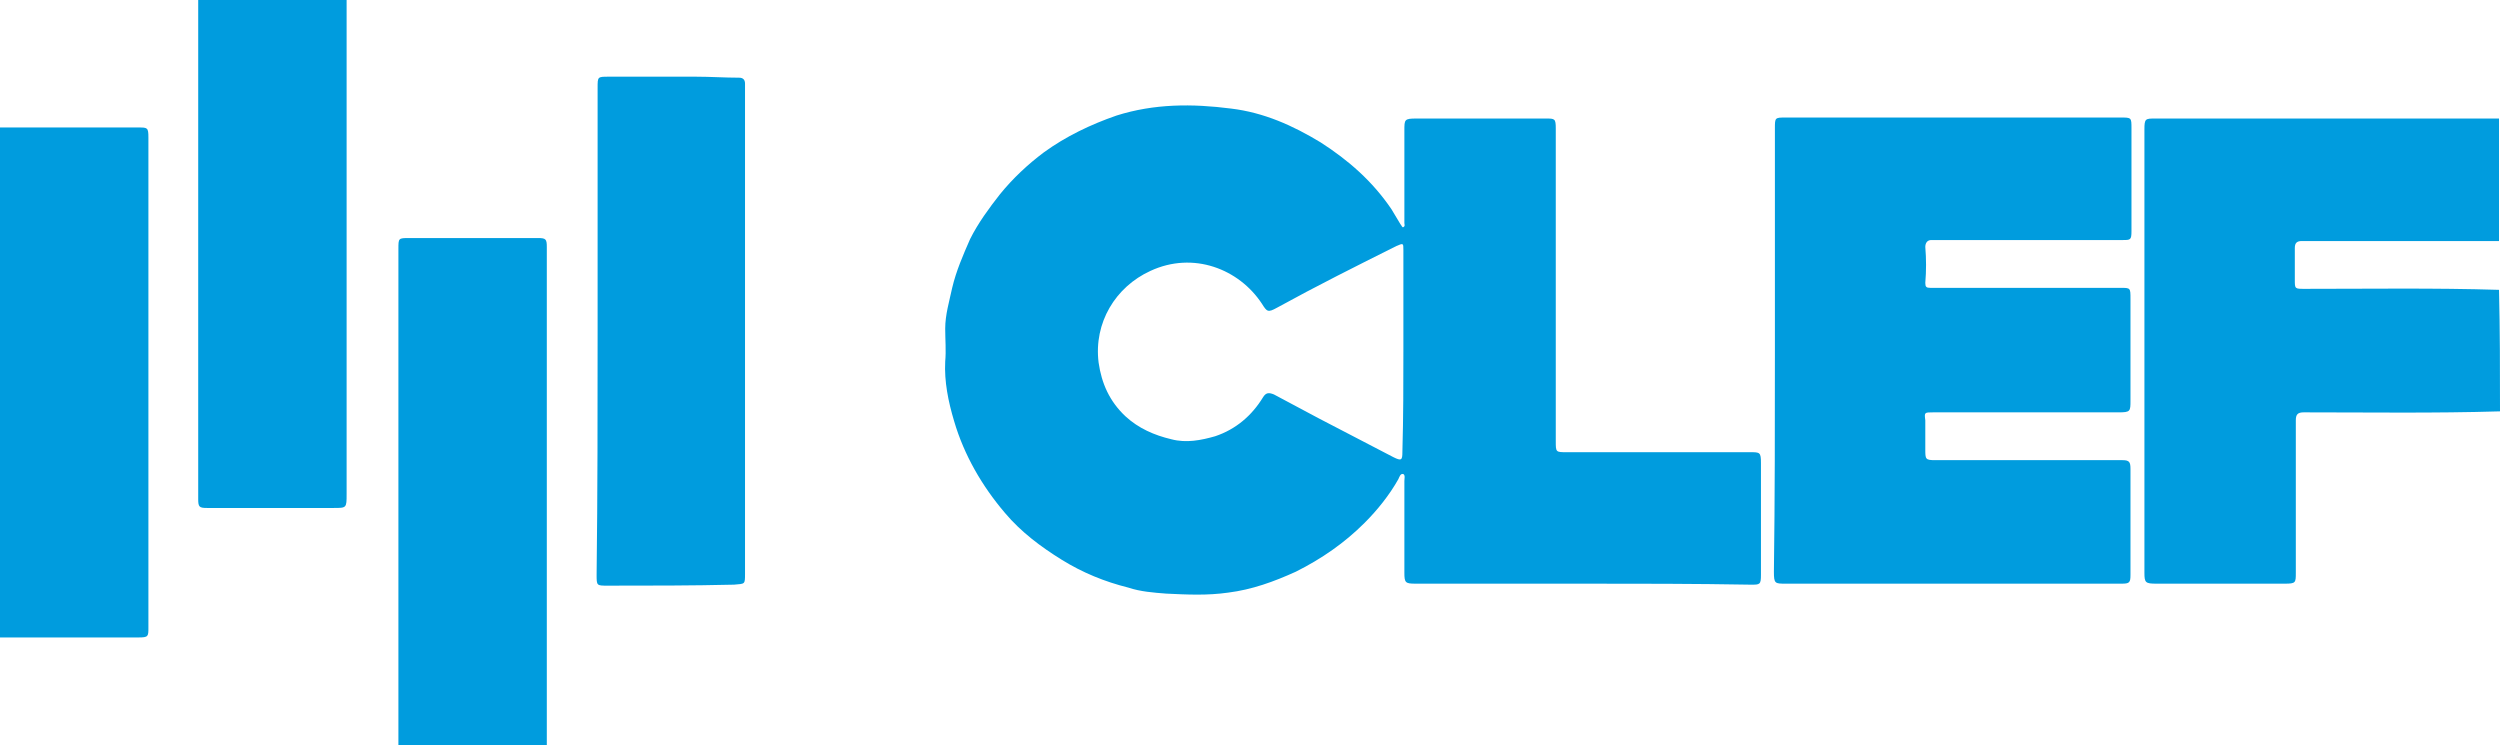 <?xml version="1.0" encoding="utf-8"?>
<!-- Generator: Adobe Illustrator 19.1.0, SVG Export Plug-In . SVG Version: 6.00 Build 0)  -->
<svg version="1.1" id="Layer_1" xmlns="http://www.w3.org/2000/svg" xmlns:xlink="http://www.w3.org/1999/xlink" x="0px" y="0px"
	 viewBox="0 0 251 74.8" style="enable-background:new 0 0 251 74.8;" xml:space="preserve">
<style type="text/css">
	.st0{fill:#009CDE;}
</style>
<g id="VeR3bc.tif">
	<g>
		<g>
			<path class="st0" d="M251,41.3c-6.6,0.2-13.1,0.1-19.7,0.1c-0.6,0-0.8,0.2-0.8,0.8c0,5.1,0,10.2,0,15.3c0,1,0,1.1-1.1,1.1
				c-4.3,0-8.6,0-12.9,0c-1.1,0-1.2-0.1-1.2-1.1c0-14.8,0-29.7,0-44.5c0-1.1,0.1-1.1,1.1-1.1c11.5,0,23,0,34.5,0c0,4.1,0,8.2,0,12.3
				c-6.3,0-12.7,0-19,0c-0.3,0-0.5,0-0.8,0c-0.5,0-0.7,0.2-0.7,0.7c0,1.1,0,2.1,0,3.2c0,0.9,0,0.9,1,0.9c6.5,0,13-0.1,19.5,0.1
				C251,33.2,251,37.2,251,41.3z"/>
			<path class="st0" d="M34.8,0c0,16.5,0,33,0,49.6c0,1.4,0,1.4-1.3,1.4c-4.2,0-8.5,0-12.7,0c-0.8,0-0.9-0.1-0.9-0.9
				c0-16.7,0-33.4,0-50.1C24.8,0,29.8,0,34.8,0z"/>
			<path class="st0" d="M40,74.8c0-6,0-12,0-18c0-10.6,0-21.2,0-31.8c0-1.1,0-1.1,1.1-1.1c4.3,0,8.6,0,12.9,0c0.8,0,0.9,0.1,0.9,0.9
				c0,16.6,0,33.2,0,49.8c0,0.1,0,0.2,0,0.3C50,74.8,45,74.8,40,74.8z"/>
			<path class="st0" d="M0,12.8c4.6,0,9.2,0,13.9,0c0.9,0,1,0,1,1c0,16.4,0,32.8,0,49.2c0,0.9,0,1-1,1c-4.6,0-9.2,0-13.9,0
				C0,46.9,0,29.8,0,12.8z"/>
			<path class="st0" d="M158.9,58.6c-5.6,0-11.2,0-16.8,0c-1,0-1.1-0.1-1.1-1.1c0-3.1,0-6.1,0-9.2c0-0.2,0.1-0.6-0.1-0.7
				c-0.3-0.1-0.4,0.3-0.5,0.5c-0.9,1.6-2.1,3.1-3.4,4.4c-2,2-4.3,3.6-6.9,4.9c-2.2,1-4.4,1.8-6.8,2.1c-2.1,0.3-4.1,0.2-6.2,0.1
				c-1.3-0.1-2.6-0.2-3.8-0.6c-2.4-0.6-4.6-1.5-6.7-2.8c-2.1-1.3-4.1-2.8-5.7-4.7c-2.3-2.7-4.1-5.8-5.1-9.2c-0.6-2-1-4-0.9-6
				c0.1-1.1,0-2.2,0-3.3c0-1.4,0.4-2.7,0.7-4.1c0.4-1.7,1.1-3.3,1.8-4.9c0.8-1.6,1.9-3.1,3-4.5c1.3-1.6,2.8-3,4.4-4.2
				c2.2-1.6,4.7-2.8,7.3-3.7c3.8-1.2,7.6-1.2,11.5-0.7c3.3,0.4,6.2,1.7,9,3.4c2.8,1.8,5.2,3.9,7.1,6.7c0.3,0.5,0.6,1,0.9,1.5
				c0.1,0.1,0.2,0.4,0.3,0.3c0.2-0.1,0.1-0.3,0.1-0.4c0-3.1,0-6.2,0-9.3c0-1.1,0-1.2,1.2-1.2c4.3,0,8.7,0,13,0c0.9,0,1,0,1,1
				c0,10.5,0,21,0,31.4c0,1.1,0,1.1,1.1,1.1c6.1,0,12.3,0,18.4,0c1,0,1.1,0,1.1,1.1c0,3.7,0,7.5,0,11.2c0,1-0.1,1-1,1
				C170.1,58.6,164.5,58.6,158.9,58.6z M140.9,35.1c0-3.3,0-6.7,0-10c0-0.7,0-0.7-0.7-0.4c-4,2-8,4-12,6.2c-0.9,0.5-1,0.4-1.5-0.4
				c-2.3-3.5-6.9-5.3-11.2-3.3c-3.5,1.6-5.7,5.2-5.2,9.2c0.3,2.1,1.1,3.9,2.7,5.4c1.3,1.2,2.9,1.9,4.6,2.3c1.5,0.4,3,0.1,4.4-0.3
				c2.1-0.7,3.7-2.1,4.8-3.9c0.3-0.5,0.6-0.5,1.1-0.3c1.5,0.8,3,1.6,4.5,2.4c2.5,1.3,5,2.6,7.5,3.9c0.8,0.4,0.9,0.3,0.9-0.5
				C140.9,41.8,140.9,38.5,140.9,35.1z"/>
			<path class="st0" d="M178.2,35.2c0-7.4,0-14.8,0-22.3c0-1.1,0-1.1,1.1-1.1c11.2,0,22.4,0,33.6,0c1.1,0,1.1,0,1.1,1.1
				c0,3.4,0,6.9,0,10.3c0,0.9-0.1,0.9-0.9,0.9c-6.1,0-12.3,0-18.4,0c-0.3,0-0.5,0-0.8,0c-0.4,0-0.6,0.3-0.6,0.7
				c0.1,1.2,0.1,2.4,0,3.6c0,0.4,0.1,0.5,0.5,0.5c0.2,0,0.4,0,0.6,0c6.2,0,12.3,0,18.5,0c1,0,1,0,1,1.1c0,3.4,0,6.8,0,10.2
				c0,1.1,0,1.2-1.2,1.2c-6.2,0-12.4,0-18.6,0c-0.9,0-0.9,0-0.8,0.8c0,1,0,1.9,0,2.9c0,1,0,1.1,1,1.1c6.1,0,12.1,0,18.2,0
				c0.2,0,0.4,0,0.6,0c0.7,0,0.8,0.2,0.8,0.9c0,1.8,0,3.6,0,5.3c0,1.8,0,3.5,0,5.3c0,0.8-0.1,0.9-0.9,0.9c-3.2,0-6.4,0-9.6,0
				c-8,0-16.1,0-24.1,0c-1.1,0-1.2,0-1.2-1.2C178.2,50,178.2,42.6,178.2,35.2z"/>
			<path class="st0" d="M60,33.2c0-8.1,0-16.3,0-24.4c0-1.1,0-1.1,1.1-1.1c2.9,0,5.9,0,8.8,0c1.4,0,2.9,0.1,4.3,0.1
				c0.4,0,0.6,0.2,0.6,0.6c0,0.2,0,0.3,0,0.5c0,16.2,0,32.5,0,48.7c0,1.1,0,1-1.1,1.1c-4.2,0.1-8.4,0.1-12.7,0.1
				c-1.1,0-1.1,0-1.1-1.1C60,49.5,60,41.3,60,33.2z"/>
		</g>
	</g>
</g>
</svg>
